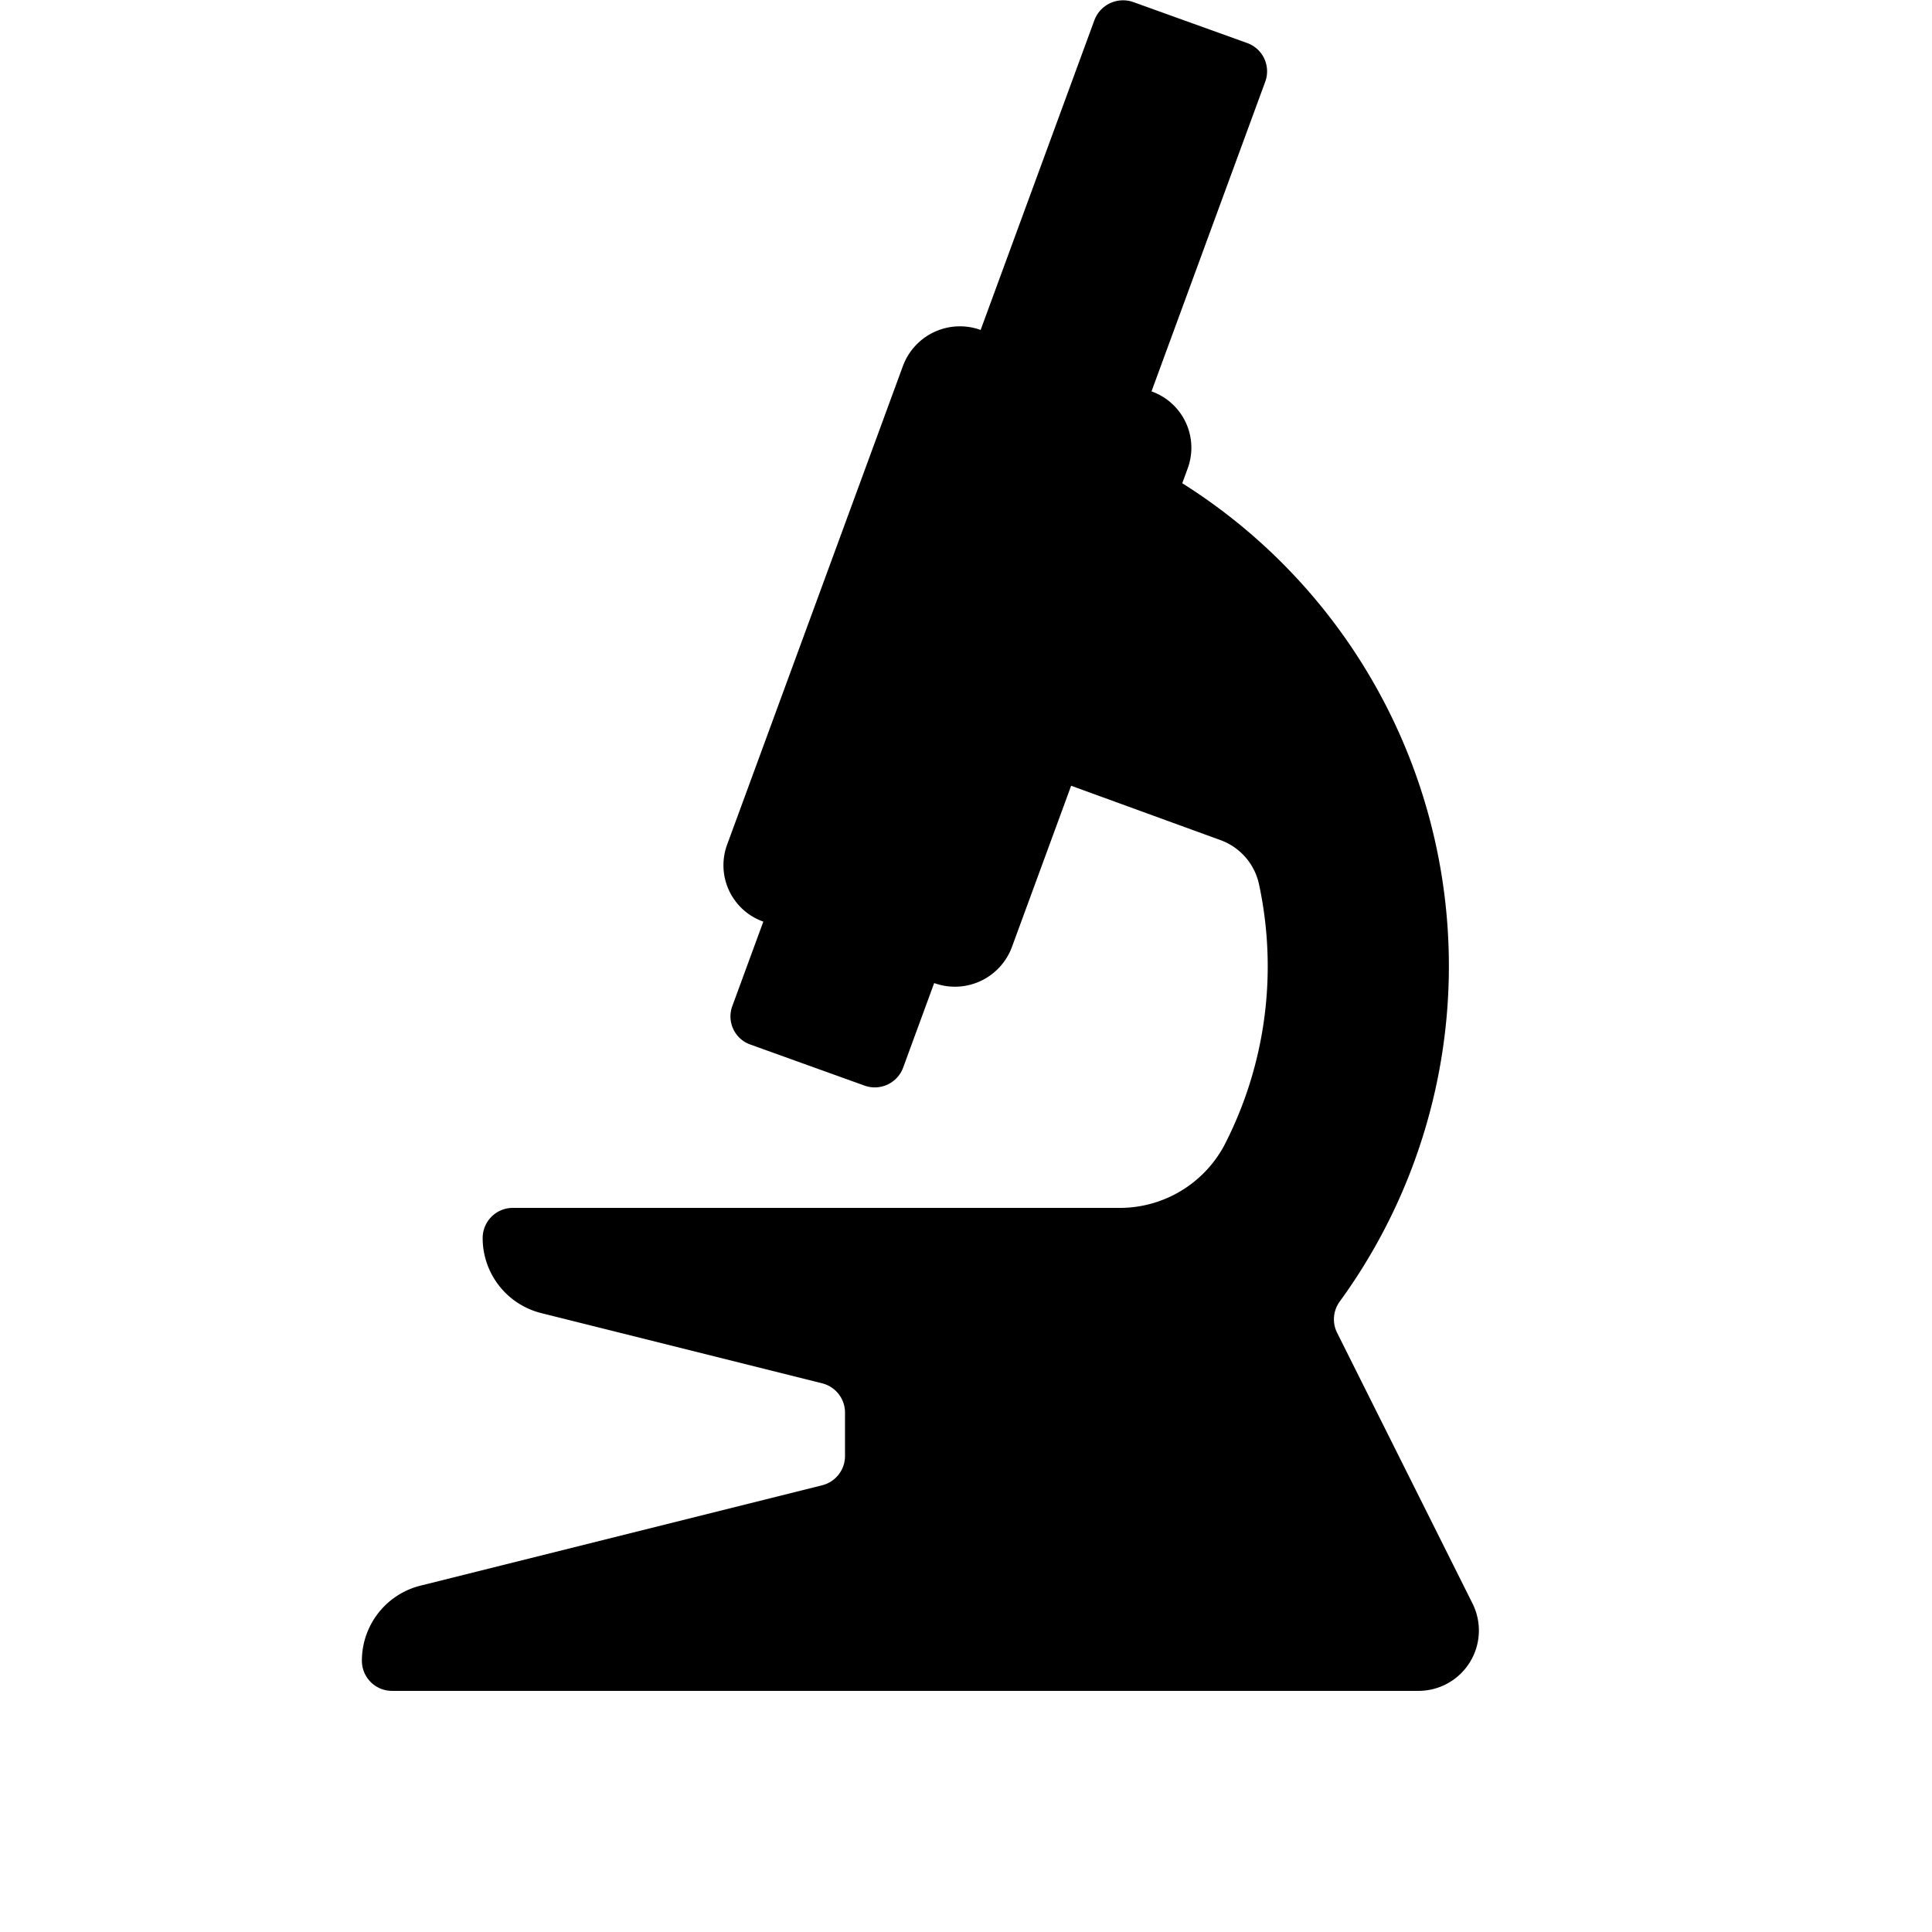 <svg id="Layer_1" data-name="Layer 1" xmlns="http://www.w3.org/2000/svg" width="64" height="64" viewBox="0 0 64 64"><defs><style>.cls-1{fill-rule:evenodd}</style></defs><title>Icons 400</title><path class="cls-1" d="M46.99 56.012H12.988a.998.998 0 0 1-1-.979 2.562 2.562 0 0 1 1.94-2.506l13.306-3.325a1 1 0 0 0 .758-.97v-1.438a1 1 0 0 0-.758-.97l-9.305-2.326a2.562 2.562 0 0 1-1.94-2.506.998.998 0 0 1 1-.979h20.059a3.927 3.927 0 0 0 3.505-2.066 12.938 12.938 0 0 0 1.152-8.66 2.006 2.006 0 0 0-1.277-1.458l-4.945-1.8-1.964 5.348a2.013 2.013 0 0 1-2.573 1.188l-1.028 2.8a1.001 1.001 0 0 1-1.279.597L24.851 34.6a.988.988 0 0 1-.593-1.27l1.028-2.8a1.98 1.98 0 0 1-1.201-2.545l5.828-15.867a2.014 2.014 0 0 1 2.572-1.188L36.253.67a1.014 1.014 0 0 1 1.29-.601l3.773 1.357a.996.996 0 0 1 .597 1.28l-3.768 10.259a1.98 1.98 0 0 1 1.201 2.545l-.182.498a18.893 18.893 0 0 1 5.22 27.102.997.997 0 0 0-.093 1.035l4.488 8.973a2 2 0 0 1-1.789 2.894z"/></svg>